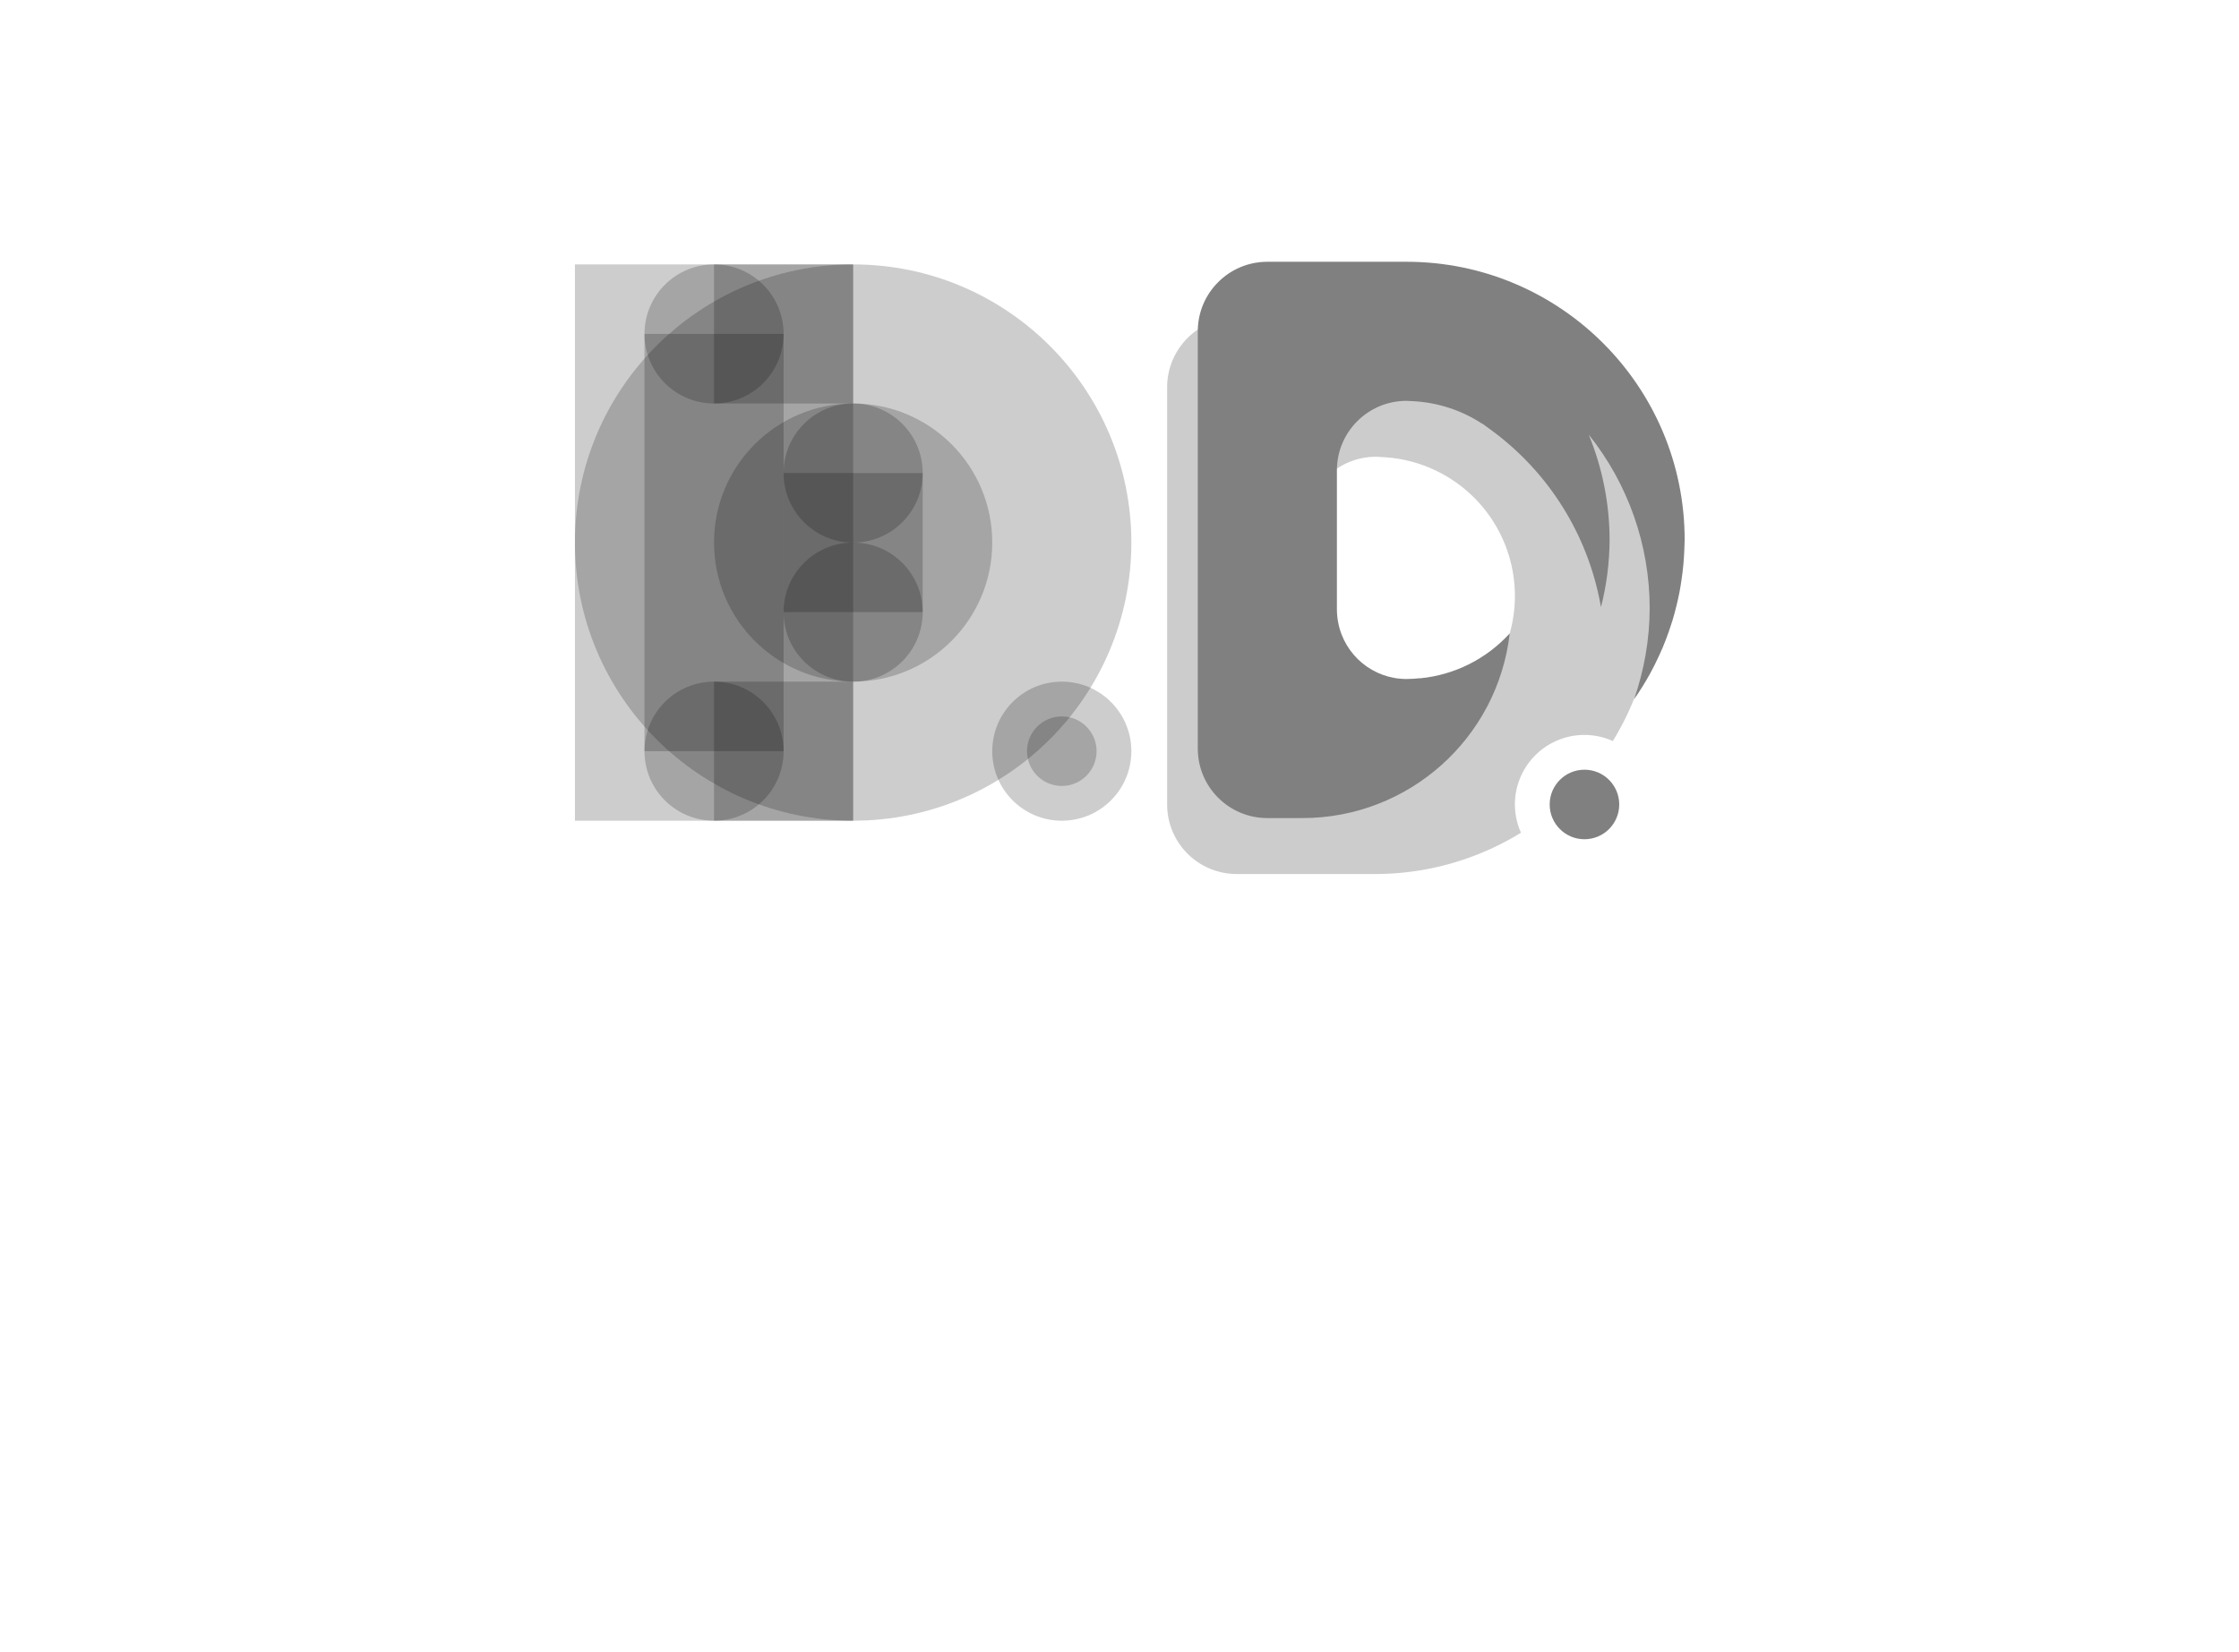 <?xml version="1.0" encoding="UTF-8" standalone="no"?>
<!-- Created with Inkscape (http://www.inkscape.org/) -->

<svg
   xmlns:dc="http://purl.org/dc/elements/1.1/"
   xmlns:cc="http://creativecommons.org/ns#"
   xmlns:rdf="http://www.w3.org/1999/02/22-rdf-syntax-ns#"
   xmlns:svg="http://www.w3.org/2000/svg"
   xmlns="http://www.w3.org/2000/svg"
   xmlns:sodipodi="http://sodipodi.sourceforge.net/DTD/sodipodi-0.dtd"
   xmlns:inkscape="http://www.inkscape.org/namespaces/inkscape"
   width="210mm"
   height="155mm"
   viewBox="0 0 210 297"
   version="1.1"
   id="svg8"
   inkscape:version="0.92.4 (unknown)"
   sodipodi:docname="dd-geometries-bar.svg"
   inkscape:export-filename="/home/artyom/Desktop/dd-geometries-bar.svg.png"
   inkscape:export-xdpi="96"
   inkscape:export-ydpi="96">
  <defs
     id="defs2" />
  <sodipodi:namedview
     id="base"
     pagecolor="#ffffff"
     bordercolor="#666666"
     borderopacity="1.0"
     inkscape:pageopacity="0.0"
     inkscape:pageshadow="2"
     inkscape:zoom="0.5"
     inkscape:cx="-213.74829"
     inkscape:cy="479.43306"
     inkscape:document-units="mm"
     inkscape:current-layer="layer2"
     showgrid="false"
     inkscape:window-width="1920"
     inkscape:window-height="1015"
     inkscape:window-x="0"
     inkscape:window-y="0"
     inkscape:window-maximized="1" />
  <g
     inkscape:groupmode="layer"
     id="layer2"
     inkscape:label="Layer 2"
     style="opacity:1">
    <path
       style="opacity:1;fill:#cccccc;fill-opacity:1;stroke:none;stroke-width:0.28;stroke-opacity:1"
       d="m 126.061,57.111 a 12.5,12.5 0 0 0 -12.5,12.5 v 21.625 3.375 0.006 24.99 0.004 5.227 19.773 a 12.5,12.5 0 0 0 12.5,12.5 h 25 a 50,50 0 0 0 26.094,-7.423 12.5,12.5 0 0 1 -1.095,-5.077 12.5,12.5 0 0 1 12.5,-12.5 12.5,12.5 0 0 1 5.099,1.098 50,50 0 0 0 7.401,-26.099 50,50 0 0 0 -50,-50 z m 25,25 a 12.5,12.5 0 0 1 1.064,0.053 25,25 0 0 1 23.936,24.947 25,25 0 0 1 -25,25 12.5,12.5 0 0 1 -12.5,-12.5 v -9.375 -6.25 -9.375 a 12.5,12.5 0 0 1 12.5,-12.501 z"
       id="path10-6-8-6-6"
       inkscape:connector-curvature="0" />
    <ellipse
       style="opacity:1;fill:#000000;fill-opacity:0.196;stroke:none;stroke-width:0.28;stroke-opacity:1"
       id="path10-6"
       cx="57.131"
       cy="97.531"
       rx="50"
       ry="50" />
    <ellipse
       style="opacity:1;fill:#000000;fill-opacity:0.196;stroke:none;stroke-width:0.293;stroke-opacity:1"
       id="path12-0"
       cx="57.131"
       cy="97.531"
       rx="25"
       ry="25" />
    <rect
       style="opacity:1;fill:#000000;fill-opacity:0.196;stroke:none;stroke-width:1;stroke-miterlimit:4;stroke-dasharray:none;stroke-opacity:1;paint-order:stroke fill markers"
       id="rect14-6"
       width="25"
       height="100"
       x="7.131"
       y="47.531" />
    <rect
       style="opacity:1;fill:#000000;fill-opacity:0.196;stroke:none;stroke-width:0.236"
       id="rect14-3-2"
       width="25"
       height="75"
       x="19.631"
       y="60.031" />
    <ellipse
       style="opacity:1;fill:#000000;fill-opacity:0.196;stroke:none;stroke-width:1;stroke-miterlimit:4;stroke-dasharray:none;stroke-opacity:1;paint-order:stroke fill markers"
       id="path6001-61"
       cx="32.131"
       cy="60.031"
       rx="12.5"
       ry="12.5" />
    <ellipse
       style="opacity:1;fill:#000000;fill-opacity:0.196;stroke:none;stroke-width:1;stroke-miterlimit:4;stroke-dasharray:none;stroke-opacity:1;paint-order:stroke fill markers"
       id="path6001-6-8"
       cx="32.131"
       cy="135.031"
       rx="12.5"
       ry="12.5" />
    <rect
       style="opacity:1;fill:#000000;fill-opacity:0.196;stroke:none;stroke-width:1.345;stroke-miterlimit:4;stroke-dasharray:none;stroke-opacity:1;paint-order:stroke fill markers"
       id="rect6018-7"
       width="25"
       height="100"
       x="32.131"
       y="47.531" />
    <ellipse
       style="opacity:1;fill:#000000;fill-opacity:0.196;stroke:none;stroke-width:1;stroke-miterlimit:4;stroke-dasharray:none;stroke-opacity:1;paint-order:stroke fill markers"
       id="path6001-5-9"
       cx="57.131"
       cy="85.031"
       rx="12.5"
       ry="12.5" />
    <ellipse
       style="opacity:1;fill:#000000;fill-opacity:0.196;stroke:none;stroke-width:1;stroke-miterlimit:4;stroke-dasharray:none;stroke-opacity:1;paint-order:stroke fill markers"
       id="path6001-5-3-2"
       cx="57.131"
       cy="110.031"
       rx="12.5"
       ry="12.5" />
    <rect
       style="opacity:1;fill:#000000;fill-opacity:0.196;stroke:none;stroke-width:0.673;stroke-miterlimit:4;stroke-dasharray:none;stroke-opacity:1;paint-order:stroke fill markers"
       id="rect6018-5-0"
       width="25"
       height="25"
       x="44.631"
       y="85.031" />
    <rect
       style="opacity:1;fill:#000000;fill-opacity:0.196;stroke:none;stroke-width:0.673;stroke-miterlimit:4;stroke-dasharray:none;stroke-opacity:1;paint-order:stroke fill markers"
       id="rect6018-5-5-5"
       width="25"
       height="25"
       x="32.131"
       y="47.531" />
    <rect
       style="opacity:1;fill:#000000;fill-opacity:0.196;stroke:none;stroke-width:0.673;stroke-miterlimit:4;stroke-dasharray:none;stroke-opacity:1;paint-order:stroke fill markers"
       id="rect6018-5-6-9"
       width="25"
       height="25"
       x="32.131"
       y="122.531" />
    <ellipse
       style="opacity:1;fill:#000000;fill-opacity:0.196;stroke:none;stroke-width:1;stroke-miterlimit:4;stroke-dasharray:none;stroke-opacity:1;paint-order:stroke fill markers"
       id="path6001-5-9-2"
       cx="94.631"
       cy="135.031"
       rx="12.5"
       ry="12.5" />
    <circle
       style="opacity:1;fill:#000000;fill-opacity:0.196;stroke:none;stroke-width:0.5;stroke-miterlimit:4;stroke-dasharray:none;stroke-opacity:1;paint-order:stroke fill markers"
       id="path6001-5-9-2-2"
       cx="94.631"
       cy="135.031"
       r="6.25" />
    <path
       style="opacity:1;fill:#808080;fill-opacity:1;fill-rule:nonzero;stroke:none;stroke-width:0.28;stroke-opacity:1"
       d="m 131.568,47.057 c -6.904,-1e-5 -12.5,5.596 -12.5,12.5 0,8.334 0,16.667 0,25.001 0,8.332 0,16.664 0,24.996 v 0.004 25 c -1e-5,6.904 5.596,12.5 12.5,12.5 h 5.901 v -0.006 c 0.144,0.003 0.289,0.005 0.433,0.006 19.041,-0.012 35.051,-14.292 37.23,-33.208 -4.187,4.613 -9.945,7.497 -16.147,8.086 v -0.017 c -0.803,0.085 -1.609,0.131 -2.416,0.138 -5.99,-0.005 -11.134,-4.258 -12.265,-10.14 -0.153,-0.777 -0.231,-1.567 -0.235,-2.36 v -9.375 -6.25 -9.375 c -1e-5,-6.904 5.596,-12.5 12.5,-12.5 0.355,0.003 0.71,0.02 1.064,0.053 4.484,0.207 8.829,1.617 12.58,4.083 v -0.04 c 0.24,0.173 0.479,0.347 0.716,0.524 0.325,0.226 0.644,0.459 0.958,0.7 10.233,7.529 17.216,18.671 19.532,31.162 0.04,0.196 0.078,0.392 0.116,0.589 1.004,-3.946 1.522,-7.999 1.543,-12.071 -0.009,-6.49 -1.281,-12.916 -3.746,-18.92 7.087,8.861 10.949,19.869 10.952,31.215 -0.021,5.575 -0.973,11.107 -2.818,16.367 1.044,-1.487 2.007,-3.029 2.884,-4.62 0.575,-1.052 1.112,-2.124 1.61,-3.215 0.224,-0.479 0.44,-0.962 0.648,-1.448 0.407,-0.974 0.784,-1.961 1.129,-2.958 0.181,-0.517 0.353,-1.036 0.517,-1.559 l 0.001,-0.003 c 0.039,-0.117 0.078,-0.234 0.117,-0.352 0.262,-0.874 0.501,-1.755 0.715,-2.642 0.199,-0.794 0.378,-1.592 0.537,-2.394 0.142,-0.748 0.267,-1.5 0.374,-2.254 0.144,-0.955 0.261,-1.914 0.349,-2.875 0.07,-0.794 0.121,-1.59 0.153,-2.386 0.036,-0.651 0.059,-1.304 0.069,-1.956 3e-5,-27.614 -22.385,-50 -50,-50 z"
       id="path10-6-8-6"
       inkscape:connector-curvature="0"
       sodipodi:nodetypes="cccccccccccccccccccccccccccccccccccccccccccccc" />
    <circle
       style="opacity:1;fill:#808080;fill-opacity:1;stroke:none;stroke-width:0.5;stroke-miterlimit:4;stroke-dasharray:none;stroke-opacity:1;paint-order:stroke fill markers"
       id="path6001-5-9-2-2-6"
       cx="188.561"
       cy="144.611"
       r="6.25" />
  </g>
</svg>
